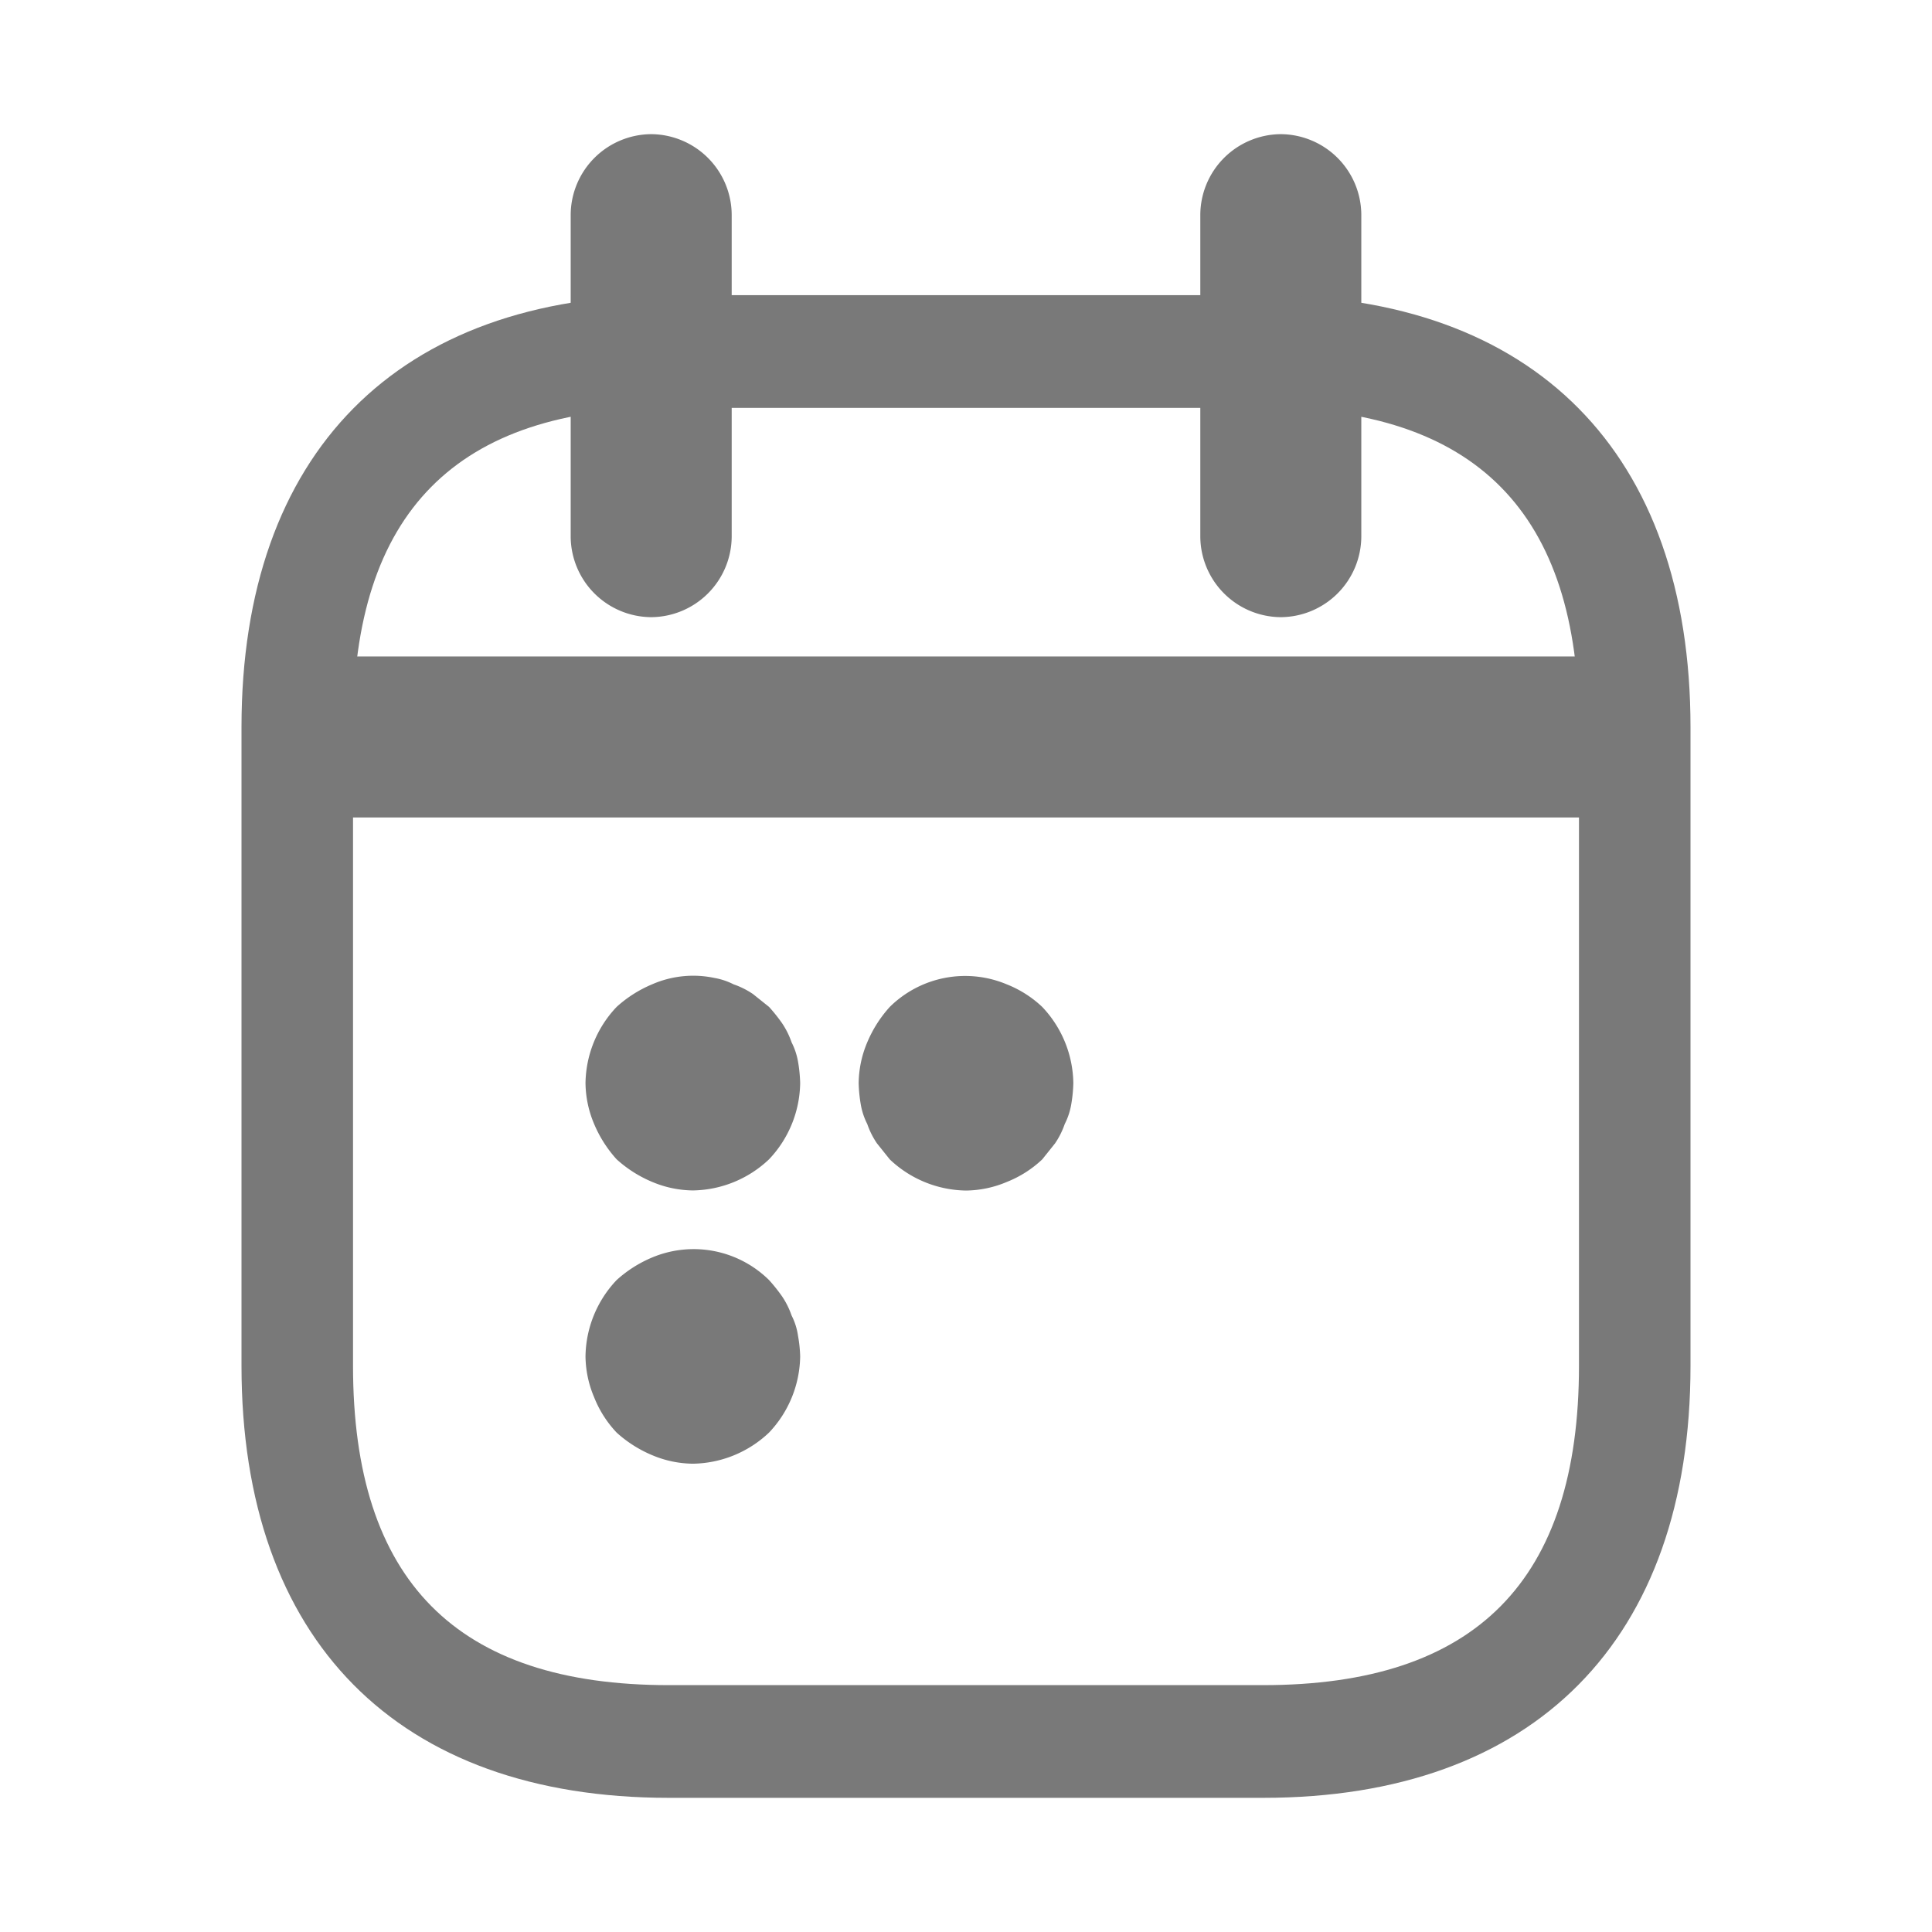 <svg xmlns="http://www.w3.org/2000/svg" width="18" height="18" viewBox="0 0 18 18">
  <g id="vuesax_outline_calendar-2" data-name="vuesax/outline/calendar-2" transform="translate(-112 -247)">
    <g id="calendar-2" transform="translate(112 247)">
      <path id="Vector" d="M.75,4.5A.755.755,0,0,1,0,3.75v-3A.755.755,0,0,1,.75,0,.755.755,0,0,1,1.5.75v3A.755.755,0,0,1,.75,4.5Z" transform="translate(5.317 1.25)" fill="#797979"/>
      <path id="Vector-2" data-name="Vector" d="M.75,4.5A.755.755,0,0,1,0,3.75v-3A.755.755,0,0,1,.75,0,.755.755,0,0,1,1.5.75v3A.755.755,0,0,1,.75,4.5Z" transform="translate(11.183 1.25)" fill="#797979"/>
      <path id="Vector-3" data-name="Vector" d="M11.993,1.5H.507C.23,1.5,0,1.16,0,.75S.23,0,.507,0H11.993c.277,0,.507.34.507.75S12.27,1.5,11.993,1.5Z" transform="translate(2.75 6.116)" fill="#797979"/>
      <path id="Vector-4" data-name="Vector" d="M9.519,14H3.981C1.454,14,0,12.53,0,9.975V4.025C0,1.47,1.454,0,3.981,0H9.519C12.046,0,13.5,1.47,13.5,4.025v5.95C13.5,12.53,12.046,14,9.519,14ZM3.981,1.05c-1.98,0-2.942.973-2.942,2.975v5.95c0,2,.962,2.975,2.942,2.975H9.519c1.98,0,2.942-.973,2.942-2.975V4.025c0-2-.962-2.975-2.942-2.975Z" transform="translate(2.25 2.75)" fill="#797979"/>
      <path id="Vector-5" data-name="Vector" d="M1,2a1,1,0,0,1-.38-.08,1.155,1.155,0,0,1-.33-.21,1.155,1.155,0,0,1-.21-.33A1,1,0,0,1,0,1,1.052,1.052,0,0,1,.29.29,1.155,1.155,0,0,1,.62.08.956.956,0,0,1,1.2.02a.636.636,0,0,1,.18.06.757.757,0,0,1,.18.09l.15.12a1.576,1.576,0,0,1,.12.15.757.757,0,0,1,.09.18A.636.636,0,0,1,1.98.8,1.355,1.355,0,0,1,2,1a1.052,1.052,0,0,1-.29.71A1.052,1.052,0,0,1,1,2Z" transform="translate(5.455 9.091)" fill="#797979"/>
      <path id="Vector-6" data-name="Vector" d="M1,2a1.052,1.052,0,0,1-.71-.29l-.12-.15a.757.757,0,0,1-.09-.18A.636.636,0,0,1,.02,1.2,1.355,1.355,0,0,1,0,1,1,1,0,0,1,.08.619,1.155,1.155,0,0,1,.29.289,1,1,0,0,1,1.38.079a1.032,1.032,0,0,1,.33.21A1.052,1.052,0,0,1,2,1a1.355,1.355,0,0,1-.02.2.636.636,0,0,1-.06.18.757.757,0,0,1-.09.18l-.12.15a1.032,1.032,0,0,1-.33.21A1,1,0,0,1,1,2Z" transform="translate(8 9.092)" fill="#797979"/>
      <path id="Vector-7" data-name="Vector" d="M1,2a1,1,0,0,1-.38-.08,1.155,1.155,0,0,1-.33-.21,1.032,1.032,0,0,1-.21-.33A1,1,0,0,1,0,1,1.052,1.052,0,0,1,.29.289,1.155,1.155,0,0,1,.62.079a1,1,0,0,1,1.09.21,1.576,1.576,0,0,1,.12.15.757.757,0,0,1,.09.18.6.6,0,0,1,.06.19A1.225,1.225,0,0,1,2,1a1.052,1.052,0,0,1-.29.71A1.052,1.052,0,0,1,1,2Z" transform="translate(5.455 11.637)" fill="#797979"/>
      <path id="Vector-8" data-name="Vector" d="M0,0H18V18H0Z" fill="none" opacity="0"/>
    </g>
  </g>
</svg>
